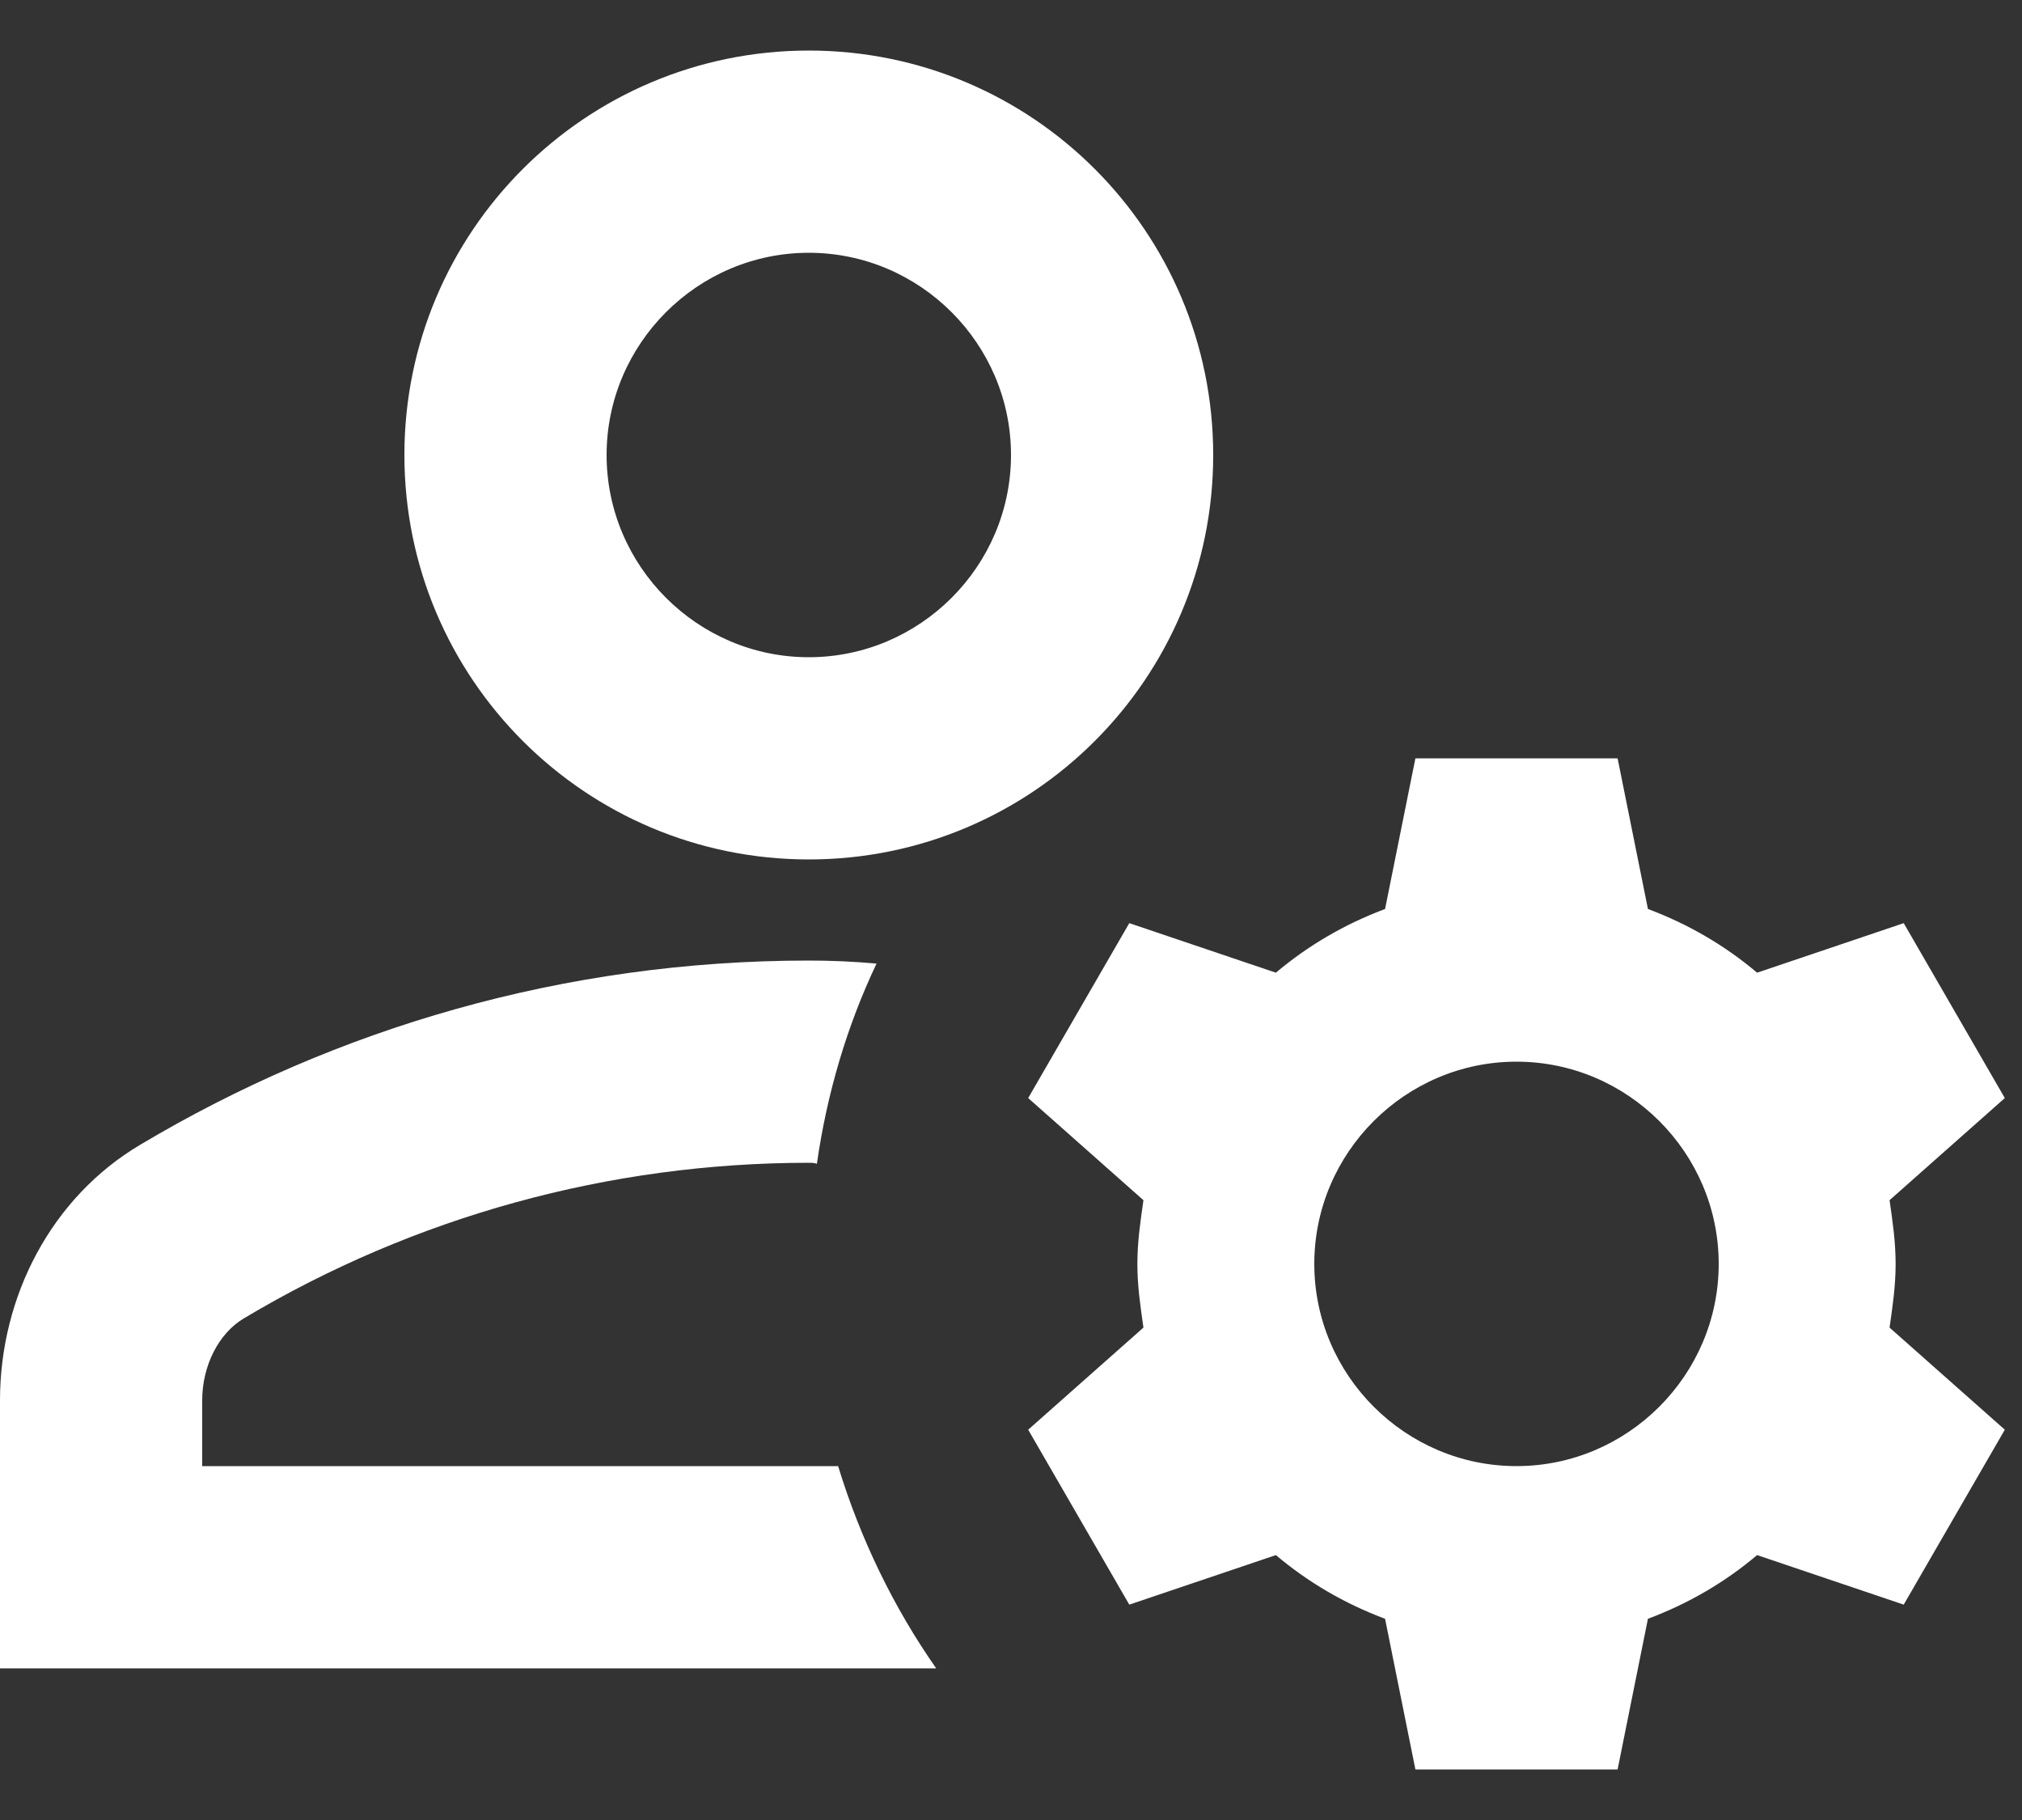 <svg width="20" height="18" viewBox="0 0 20 18" fill="none" xmlns="http://www.w3.org/2000/svg">
<rect x="0" y="0" width="20" height="18" fill="#333333" stroke="none"/>
<path d="M2 14.5V13.85C2 13.51 2.16 13.19 2.41 13.04C4.1 12.03 6.03 11.5 8 11.5C8.03 11.5 8.05 11.5 8.08 11.51C8.18 10.81 8.38 10.14 8.67 9.53C8.45 9.51 8.23 9.5 8 9.5C5.58 9.5 3.32 10.17 1.39 11.32C0.51 11.84 0 12.82 0 13.85V16.5H9.26C8.84 15.9 8.51 15.22 8.29 14.5H2ZM8 8.5C10.21 8.5 12 6.71 12 4.5C12 2.29 10.21 0.5 8 0.5C5.79 0.5 4 2.29 4 4.5C4 6.71 5.79 8.5 8 8.5ZM8 2.5C9.1 2.5 10 3.4 10 4.5C10 5.6 9.1 6.5 8 6.5C6.9 6.5 6 5.6 6 4.5C6 3.4 6.9 2.5 8 2.5ZM18.75 12.5C18.75 12.28 18.72 12.08 18.69 11.87L19.83 10.86L18.83 9.13L17.38 9.62C17.06 9.35 16.7 9.14 16.3 8.99L16 7.5H14L13.7 8.99C13.3 9.14 12.94 9.35 12.62 9.62L11.17 9.13L10.17 10.86L11.31 11.87C11.28 12.08 11.25 12.28 11.25 12.5C11.25 12.72 11.28 12.92 11.31 13.13L10.17 14.14L11.17 15.87L12.62 15.38C12.94 15.65 13.3 15.86 13.7 16.01L14 17.5H16L16.3 16.01C16.7 15.86 17.06 15.65 17.38 15.38L18.83 15.87L19.83 14.14L18.69 13.13C18.72 12.92 18.75 12.72 18.75 12.5ZM15 14.5C13.9 14.5 13 13.6 13 12.5C13 11.4 13.9 10.5 15 10.5C16.1 10.5 17 11.4 17 12.5C17 13.6 16.1 14.5 15 14.5Z" fill="white"/>
</svg>
